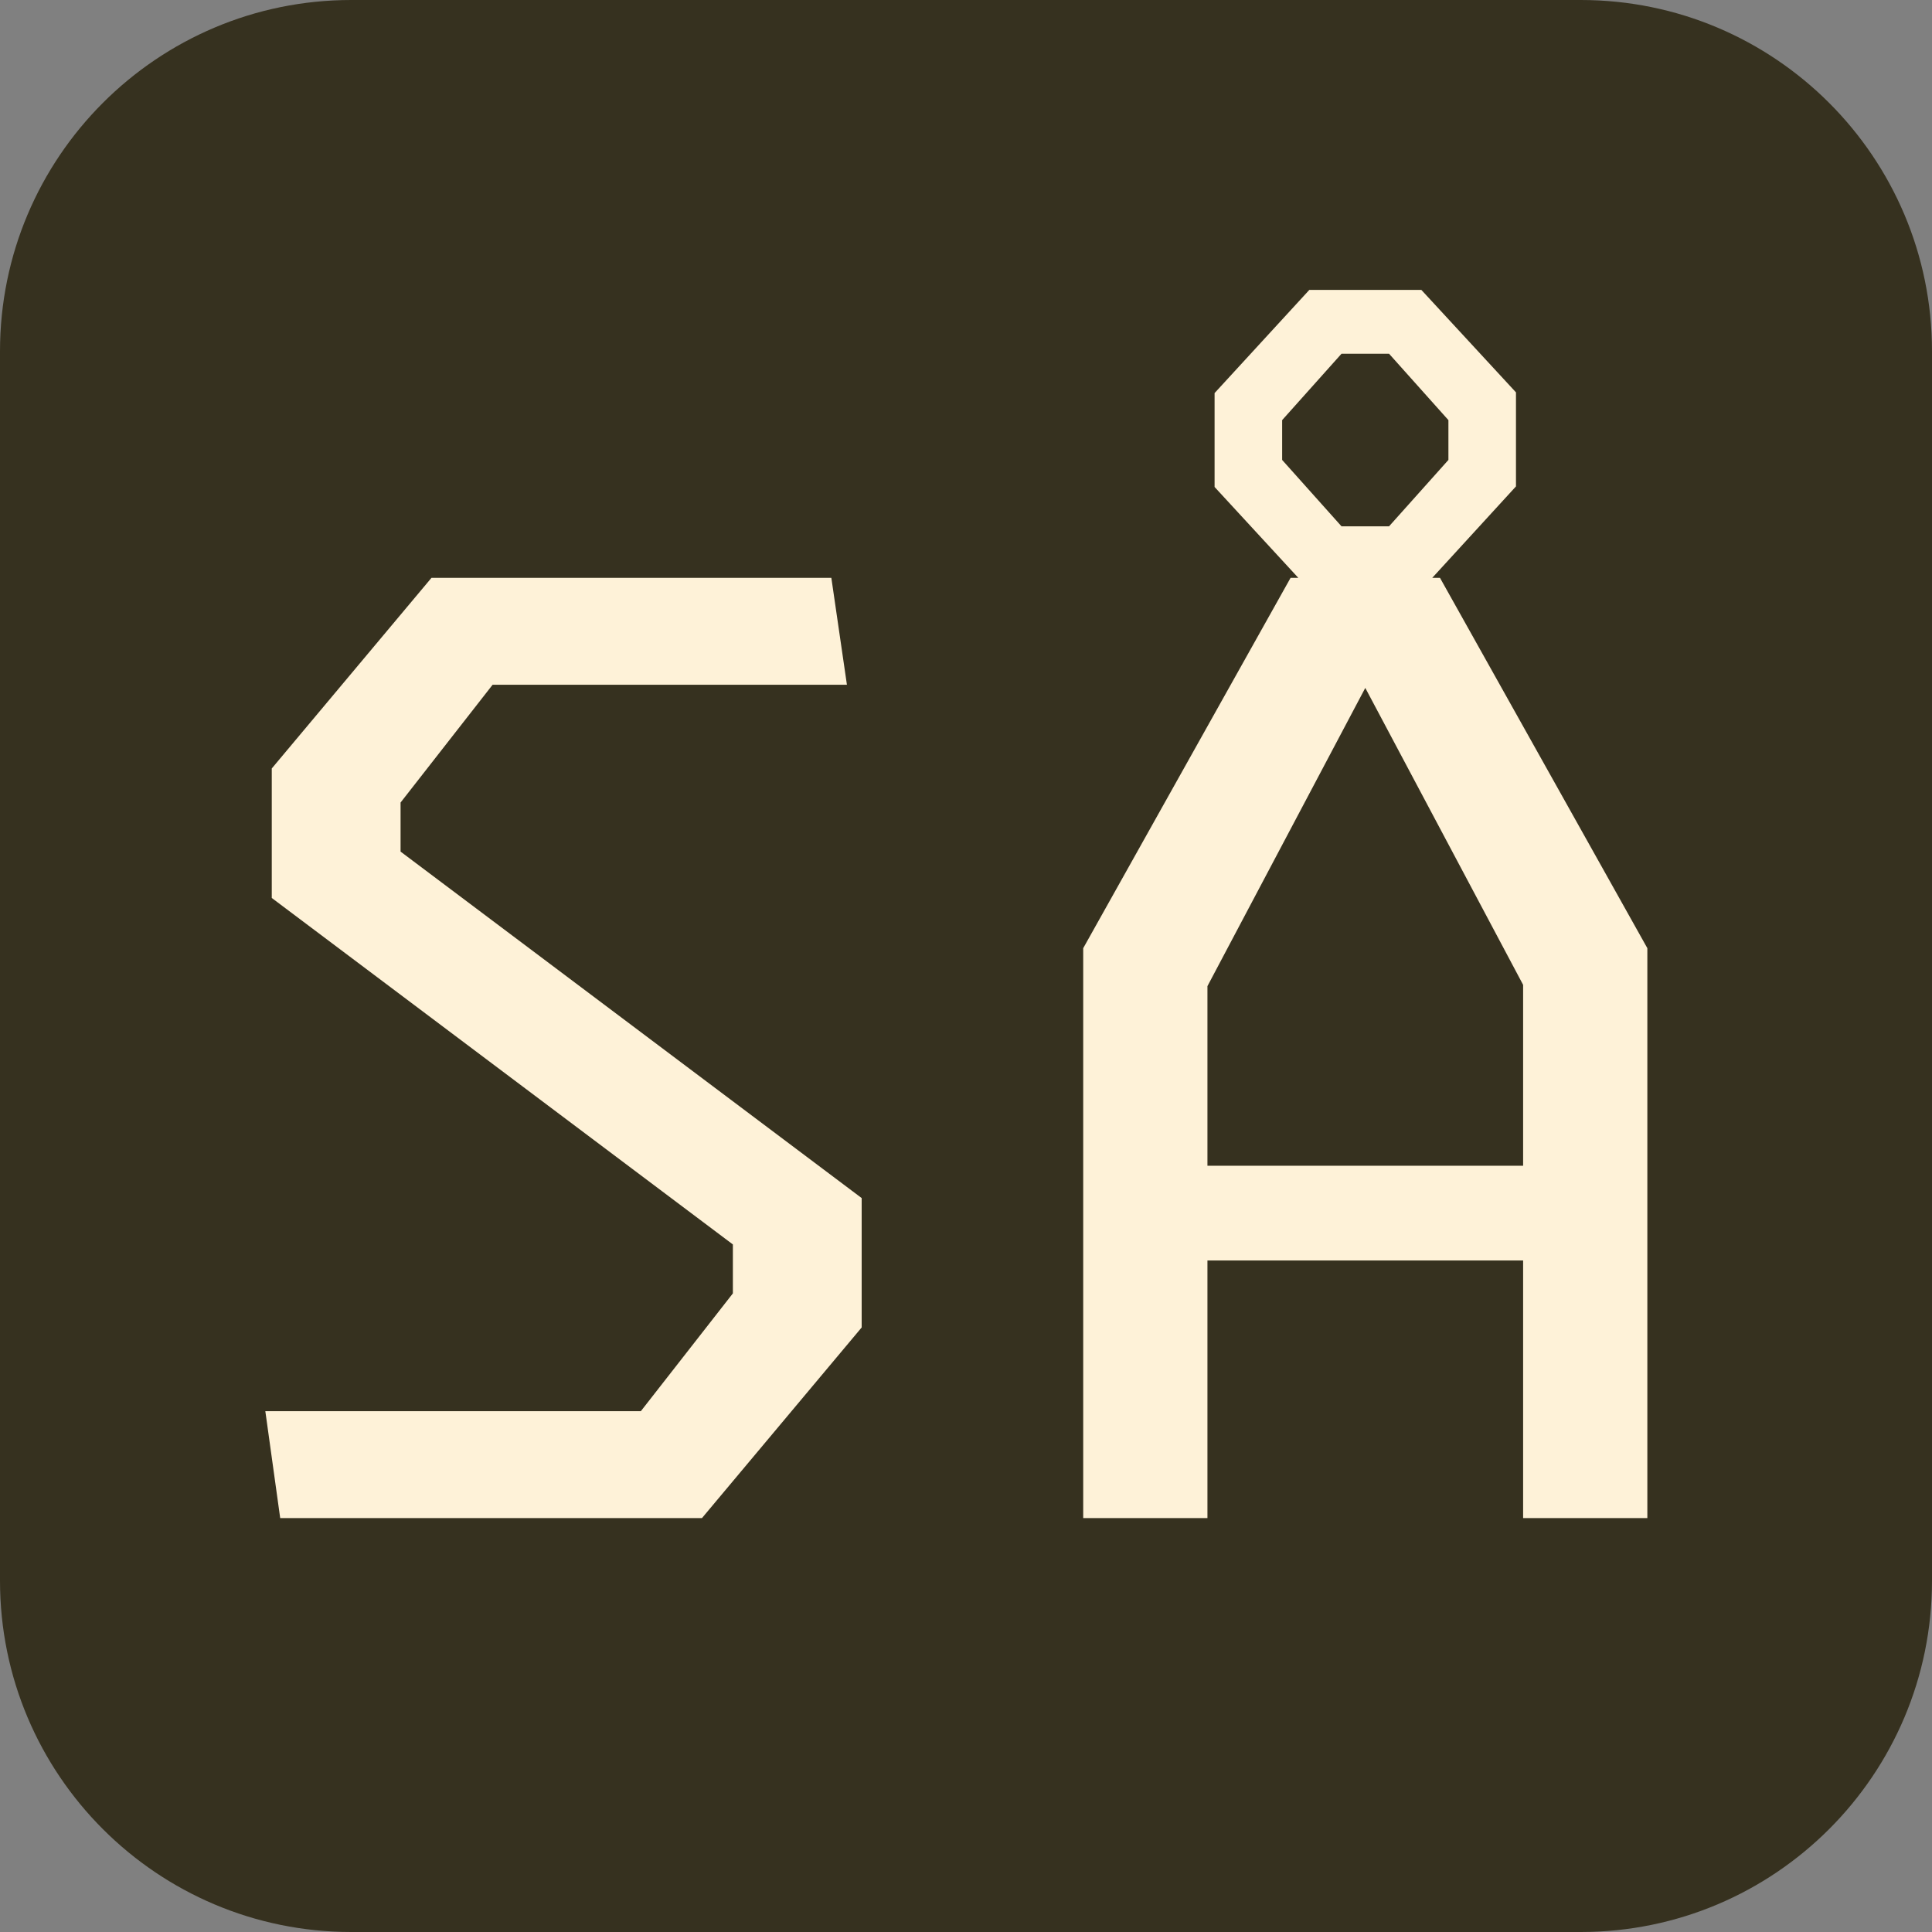 <svg class="typst-doc" viewBox="0 0 16.5 16.5" width="16.5pt" height="16.5pt" xmlns="http://www.w3.org/2000/svg" xmlns:xlink="http://www.w3.org/1999/xlink" xmlns:h5="http://www.w3.org/1999/xhtml">
    <rect x="0" y="0" width="16.5" height="16.5" fill="#808080" stroke="none"/>
    <g>
        <g transform="translate(-0 -0)">
            <path class="typst-shape" fill="#36311f" fill-rule="nonzero" d="M 0 3 C 0 1.343 1.343 0 3 0 L 13.5 0 C 15.157 0 16.5 1.343 16.5 3 L 16.5 13.5 C 16.5 15.157 15.157 16.5 13.5 16.5 L 3 16.5 C 1.343 16.5 0 15.157 0 13.5 Z "/>
        </g>
        <g transform="translate(1.43 12.965)">
            <g class="typst-text" transform="scale(1, -1)">
                <use xlink:href="#g5A4E9B758980E05F101D1353748C5106" x="0" fill="#fef2d8" fill-rule="nonzero"/>
                <use xlink:href="#gBB52FA7CDAA808A1F82C5C4403FCB3DA" x="6.82" fill="#fef2d8" fill-rule="nonzero"/>
            </g>
        </g>
    </g>
    <defs id="glyph">
        <symbol id="g5A4E9B758980E05F101D1353748C5106" overflow="visible">
            <path d="M 0.963 0 L 4.565 0 L 5.929 1.628 L 5.929 2.733 L 1.991 5.692 L 1.991 6.111 L 2.777 7.117 L 5.803 7.117 L 5.67 8.03 L 2.255 8.03 L 0.891 6.402 L 0.891 5.296 L 4.829 2.337 L 4.829 1.919 L 4.043 0.913 L 0.836 0.913 Z "/>
        </symbol>
        <symbol id="gBB52FA7CDAA808A1F82C5C4403FCB3DA" overflow="visible">
            <path d="M 1.001 0 L 2.062 0 L 2.062 2.2 L 4.758 2.2 L 4.758 0 L 5.819 0 L 5.819 4.867 L 4.048 8.03 L 3.982 8.03 L 4.697 8.811 L 4.697 9.614 L 3.889 10.489 L 2.932 10.489 L 2.123 9.608 L 2.123 8.806 L 2.838 8.03 L 2.772 8.03 L 1.001 4.867 Z M 2.062 3.009 L 2.062 4.543 L 3.41 7.09 L 4.758 4.554 L 4.758 3.009 Z M 2.7 9.037 L 2.7 9.377 L 3.207 9.944 L 3.613 9.944 L 4.12 9.377 L 4.12 9.037 L 3.613 8.47 L 3.207 8.47 Z "/>
        </symbol>
    </defs>
</svg>
